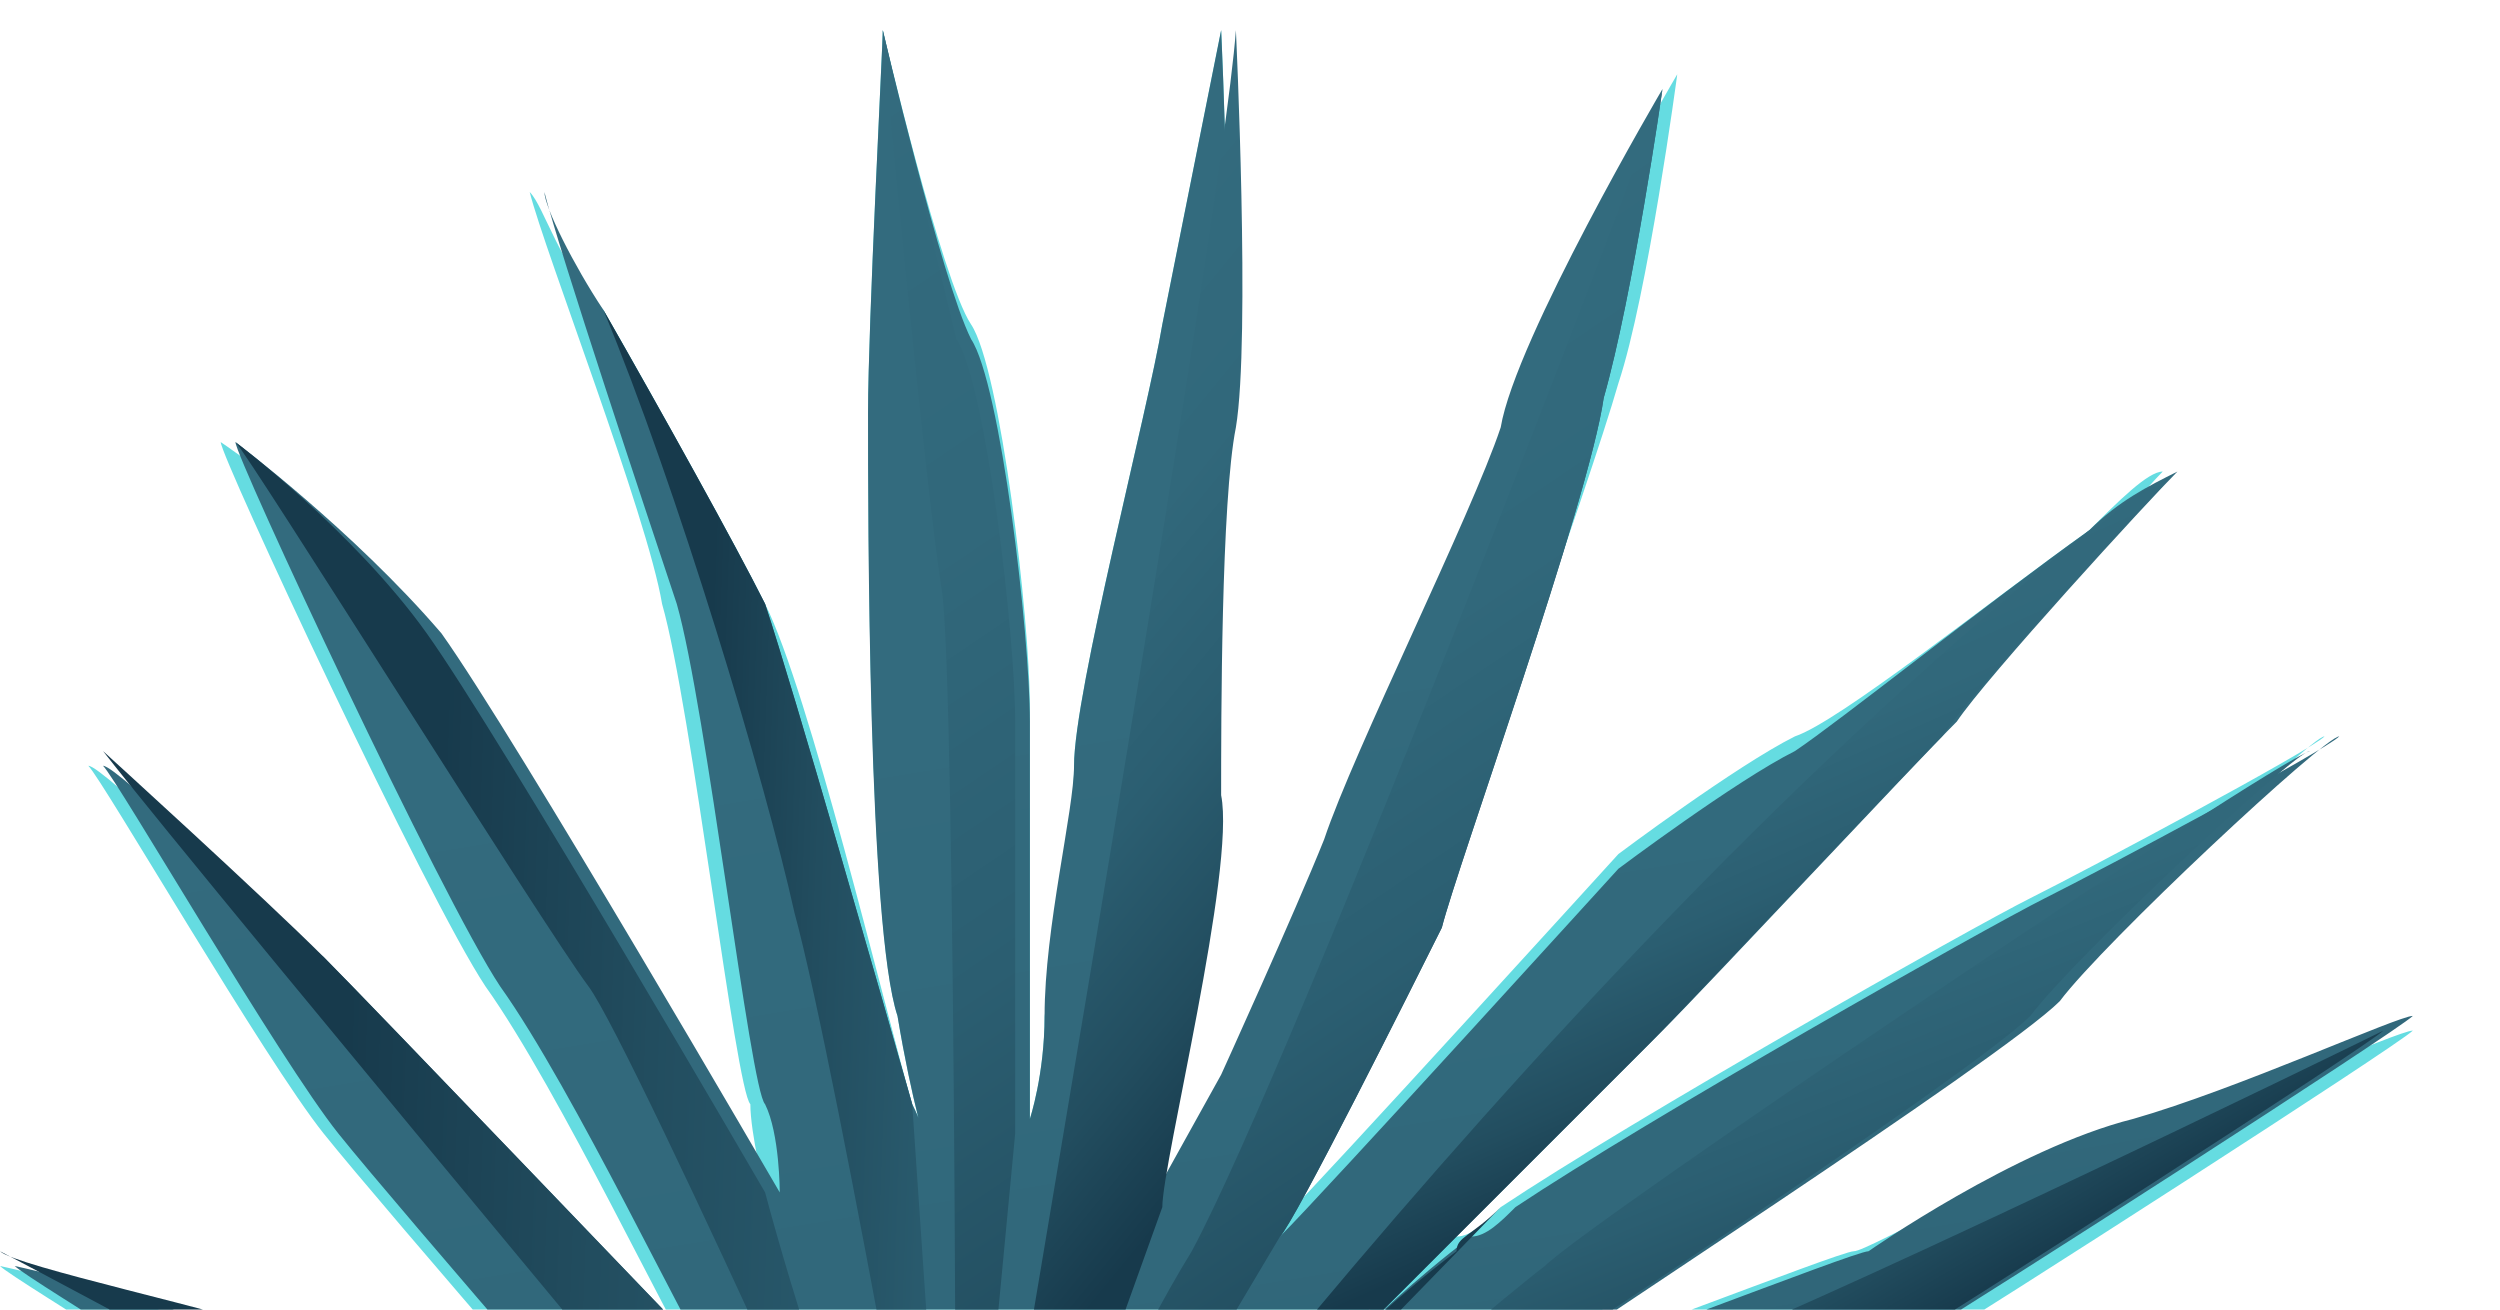 <svg width="42" height="22" viewBox="0 0 42 22" fill="none" xmlns="http://www.w3.org/2000/svg">
<g id="Group">
<path id="Vector" d="M6.921 28.931C7.663 29.178 12.359 30.167 12.359 30.167C12.359 30.167 9.393 30.908 7.663 31.402C5.933 31.897 4.203 32.638 4.203 32.638C4.203 32.638 4.203 32.638 4.45 32.638C5.686 32.638 9.887 32.144 10.629 32.144C11.618 32.144 15.078 31.65 15.078 31.65C15.078 31.65 18.291 36.593 20.021 38.323C20.515 39.065 21.01 39.559 21.257 39.806C21.751 40.3 21.751 40.3 21.751 40.548C21.751 40.548 19.774 36.593 19.28 35.851C18.785 35.11 17.797 33.133 17.797 32.885C18.044 33.133 21.998 36.099 23.482 37.087C24.965 38.076 28.425 39.806 28.672 39.806C28.425 39.559 22.987 34.616 22.493 34.121C21.751 33.627 20.763 32.144 20.763 32.144C21.01 32.144 24.965 33.627 26.448 34.121C27.93 34.616 35.098 36.099 35.84 36.099C35.84 35.851 31.391 33.874 29.908 33.38C28.425 32.885 22.987 30.414 22.987 30.414C23.482 30.414 29.908 30.414 32.132 30.414C34.11 30.414 39.3 30.167 39.794 29.919C40.042 29.672 35.346 28.684 35.346 28.684C35.346 28.684 31.885 28.684 29.908 28.436C27.93 28.189 23.729 28.436 22.987 28.436C23.976 28.436 27.189 28.189 29.661 27.942C30.649 27.942 31.638 27.695 32.132 27.695C33.615 27.448 38.312 26.212 38.806 26.212C39.3 26.212 41.278 25.718 41.278 25.718C41.03 25.718 39.3 25.718 37.323 25.718C35.098 25.471 31.391 25.718 28.672 25.965C25.953 25.965 23.976 26.212 23.976 26.212C23.976 26.212 23.976 26.212 24.223 26.212C25.459 25.718 30.896 23.246 32.132 22.752C33.368 22.01 40.289 17.561 40.536 17.314C40.289 17.314 37.57 18.55 35.84 19.044C33.862 19.538 31.391 21.021 31.144 21.021C30.896 21.021 25.953 22.999 25.459 22.999C25.706 22.752 33.368 17.808 34.357 16.82C35.346 15.831 38.806 12.371 39.053 12.371C38.806 12.618 35.098 14.595 34.11 15.089C33.121 15.584 27.436 18.797 25.212 20.28C24.965 20.527 24.717 20.774 24.47 20.774C23.482 21.516 22.74 22.257 22.74 22.257C22.987 22.01 26.942 18.055 27.683 17.314C28.425 16.573 31.885 12.865 32.627 12.123C33.368 11.382 35.84 8.416 36.334 7.922C36.087 7.922 35.593 8.416 35.098 8.91C33.368 10.146 30.896 12.123 30.155 12.371C29.166 12.865 27.189 14.348 27.189 14.348C27.189 14.348 22.246 19.786 21.504 20.527C21.751 20.28 23.729 16.325 24.223 15.337C24.47 14.348 26.695 8.169 27.189 6.439C27.683 4.956 28.178 1.248 28.178 1.248C28.178 1.248 25.706 5.45 25.459 6.933C24.965 8.416 22.987 12.371 22.493 13.854C21.998 15.089 20.763 17.808 20.763 17.808L19.28 20.28C19.527 19.538 20.516 14.595 20.268 13.359C20.021 12.123 20.268 8.416 20.516 7.18C20.763 5.944 20.516 0.507 20.516 0.507C20.516 0.507 19.774 4.214 19.527 5.45C19.28 6.933 18.044 11.629 18.044 12.865C18.044 13.607 17.797 15.584 17.55 17.067C17.55 18.055 17.302 18.797 17.302 18.797C17.302 18.55 17.302 13.359 17.302 11.876C17.302 10.393 16.808 6.192 16.314 5.45C15.819 4.709 14.831 0.507 14.831 0.507C14.831 0.754 14.584 5.45 14.584 6.933C14.584 8.416 14.584 15.584 15.078 17.067C15.325 18.55 15.572 19.291 15.572 19.291C15.572 19.291 15.572 19.044 15.325 18.55C14.831 16.82 13.595 11.629 12.853 10.146C12.359 9.158 11.123 6.933 10.135 5.203C9.393 4.461 9.146 3.473 8.899 3.226C9.146 4.214 10.876 8.663 11.123 10.146C11.618 11.876 12.359 18.303 12.606 18.55C12.606 19.044 12.853 20.033 12.853 20.033C12.853 20.033 8.404 12.371 7.169 10.64C5.933 8.91 3.708 7.427 3.708 7.427C3.708 7.675 7.169 15.089 8.157 16.573C9.393 18.303 11.37 22.505 11.618 22.752C11.37 22.505 6.18 16.82 5.191 16.078C4.203 15.337 1.731 12.865 1.484 12.865C1.731 13.112 4.45 17.808 5.438 19.044C6.427 20.28 11.37 25.965 11.37 25.965C11.37 25.965 6.427 23.988 4.944 22.999C3.461 22.01 0.001 21.269 0.001 21.269C0.248 21.516 4.45 23.988 5.438 24.976C6.427 25.965 9.887 27.942 10.135 28.189C9.887 28.189 6.674 27.201 5.933 27.448C4.944 27.448 1.237 27.942 1.237 27.942C1.484 27.448 6.18 28.684 6.921 28.931Z" fill="#65DCE1"/>
<path id="Vector_2" d="M6.921 28.931C7.663 29.178 12.359 30.167 12.359 30.167C12.359 30.167 9.393 30.908 7.91 31.402C6.18 31.897 4.45 32.638 4.45 32.638C4.45 32.638 4.45 32.638 4.697 32.638C5.933 32.638 10.134 32.144 10.876 32.144C11.865 32.144 15.325 31.65 15.325 31.65C15.325 31.65 18.538 36.593 20.268 38.323C21.01 39.065 21.257 39.559 21.504 39.806C21.998 40.3 21.998 40.3 21.998 40.3C21.998 40.3 20.021 36.346 19.527 35.604C19.032 34.863 18.044 32.885 18.044 32.638C18.291 32.885 22.246 35.851 23.729 36.84C25.212 37.829 28.672 39.559 28.919 39.559C28.672 39.312 23.234 34.368 22.74 33.874C21.998 33.38 21.01 31.897 21.01 31.897C21.257 31.897 25.212 33.38 26.695 33.874C28.178 34.368 35.345 35.851 36.334 35.851C36.087 35.851 31.885 33.627 30.155 33.133C28.425 32.638 23.234 30.167 23.234 30.167C23.729 30.167 30.155 30.167 32.132 30.167C34.109 30.167 39.3 29.919 39.794 29.672C40.289 29.425 35.345 28.436 35.345 28.436C35.345 28.436 31.885 28.436 29.908 28.189C27.93 27.942 23.729 28.189 22.987 28.189C23.729 28.189 27.189 27.942 29.66 27.695C30.649 27.695 31.638 27.448 32.132 27.448C33.615 27.201 38.311 25.965 38.806 25.965C39.3 25.965 41.277 25.471 41.277 25.471C41.03 25.471 39.3 25.471 37.323 25.471C35.098 25.471 31.391 25.718 28.672 25.718C25.953 25.718 23.976 25.965 23.976 25.965C23.976 25.965 23.976 25.965 24.223 25.965C25.459 25.471 30.896 22.999 32.132 22.505C33.368 21.763 40.289 17.314 40.536 17.067C40.289 17.067 37.57 18.303 35.84 18.797C33.862 19.291 31.391 21.021 31.391 21.021C31.143 21.021 26.2 22.999 25.706 22.999C25.953 22.752 33.615 17.808 34.604 16.82C35.345 15.831 39.053 12.371 39.3 12.371C39.053 12.618 35.345 14.595 34.357 15.089C33.368 15.584 27.683 18.797 25.459 20.28C25.212 20.527 24.964 20.774 24.717 20.774C23.729 21.516 22.987 22.257 22.987 22.257C23.234 22.01 27.189 18.055 27.93 17.314C28.672 16.573 32.132 12.865 32.874 12.123C33.368 11.382 36.087 8.416 36.581 7.922C36.087 8.169 35.593 8.416 35.098 8.91C33.368 10.146 30.896 12.123 30.155 12.618C29.166 13.112 27.189 14.595 27.189 14.595C27.189 14.595 22.246 20.033 21.504 20.774C21.751 20.527 23.729 16.573 24.223 15.584C24.47 14.595 26.695 8.416 26.942 6.686C27.436 4.956 27.93 1.495 27.93 1.495C27.93 1.495 25.459 5.697 25.212 7.18C24.717 8.663 22.74 12.618 22.246 14.101C21.751 15.337 20.515 18.055 20.515 18.055L19.28 20.28C19.28 19.538 20.515 14.595 20.268 13.359C20.268 12.123 20.268 8.416 20.515 7.18C20.763 5.697 20.515 0.507 20.515 0.507C20.515 0.507 19.774 4.214 19.527 5.45C19.28 6.933 18.044 11.629 18.044 12.865C18.044 13.607 17.549 15.584 17.549 17.067C17.549 18.055 17.302 18.797 17.302 18.797C17.302 18.55 17.302 13.359 17.302 12.123C17.302 10.64 16.808 6.439 16.314 5.697C15.819 4.709 14.831 0.507 14.831 0.507C14.831 0.754 14.583 5.45 14.583 6.933C14.583 8.663 14.583 15.584 15.078 17.067C15.325 18.55 15.572 19.291 15.572 19.291C15.572 19.291 15.572 19.044 15.325 18.55C14.831 16.82 13.348 11.629 12.853 10.146C12.359 9.158 11.123 6.933 10.134 5.203C9.64 4.461 9.146 3.473 9.146 3.226C9.393 4.214 10.876 8.663 11.37 10.146C11.865 11.876 12.606 18.303 12.853 18.55C13.1 19.044 13.1 20.033 13.1 20.033C13.1 20.033 8.651 12.371 7.416 10.64C5.933 8.91 3.955 7.427 3.955 7.427C3.955 7.675 7.416 15.089 8.404 16.573C9.64 18.303 11.617 22.505 11.865 22.752C11.617 22.505 6.18 16.82 5.438 16.078C4.45 15.337 1.978 12.865 1.731 12.865C1.978 13.112 4.697 17.808 5.685 19.044C6.674 20.28 11.617 25.965 11.617 25.965C11.617 25.965 6.674 23.988 5.191 22.999C3.708 22.01 0.248 21.269 0.248 21.269C0.495 21.516 4.697 23.988 5.685 24.976C6.674 25.965 10.134 27.942 10.382 28.189C10.134 28.189 6.921 27.201 6.18 27.201C5.191 27.201 1.484 27.695 1.484 27.695C1.484 27.448 6.427 28.684 6.921 28.931Z" fill="url(#paint0_linear_1_724)"/>
<path id="Vector_3" d="M16.066 29.919L21.504 20.774C21.751 20.527 23.729 16.573 24.223 15.584C24.47 14.595 26.695 8.416 26.942 6.686C27.436 4.956 27.93 1.495 27.93 1.495C27.93 1.743 21.751 17.808 20.021 21.021C18.044 24.235 16.066 29.919 16.066 29.919Z" fill="url(#paint1_linear_1_724)"/>
<path id="Vector_4" d="M16.066 29.919L19.527 20.28C19.527 19.538 20.763 14.595 20.515 13.359C20.515 12.123 20.515 8.416 20.763 7.18C21.01 5.697 20.763 0.507 20.763 0.507C20.515 3.967 16.066 29.425 16.066 29.919Z" fill="url(#paint2_linear_1_724)"/>
<path id="Vector_5" d="M16.067 29.425L17.055 19.044C17.055 18.797 17.055 13.607 17.055 12.123C17.055 10.64 16.561 6.439 16.067 5.697C15.82 4.709 14.831 0.507 14.831 0.507C14.831 0.754 15.572 8.416 15.82 9.899C16.067 11.382 16.067 28.931 16.067 29.425Z" fill="url(#paint3_linear_1_724)"/>
<path id="Vector_6" d="M16.067 29.425L15.325 18.55C14.831 16.82 13.348 11.629 12.854 10.146C12.359 9.158 11.123 6.933 10.135 5.203C11.37 8.169 12.854 13.112 13.348 15.337C14.089 18.055 16.067 29.425 16.067 29.425Z" fill="url(#paint4_linear_1_724)"/>
<path id="Vector_7" d="M3.956 7.427C4.203 7.674 9.146 15.584 9.888 16.573C10.629 17.561 16.067 29.672 16.067 29.919C16.067 29.672 13.842 23.74 12.854 20.033C12.854 20.033 8.405 12.371 7.169 10.64C5.933 8.91 3.956 7.427 3.956 7.427Z" fill="url(#paint5_linear_1_724)"/>
<path id="Vector_8" d="M1.731 12.618C3.461 14.842 15.819 29.672 16.066 29.919L11.865 22.752C11.617 22.505 6.18 16.82 5.438 16.078C4.45 15.089 1.731 12.618 1.731 12.618Z" fill="url(#paint6_linear_1_724)"/>
<path id="Vector_9" d="M0.001 21.021C0.495 21.269 14.336 28.684 16.067 29.672L11.618 25.471C11.618 25.471 6.674 23.493 5.191 22.505C3.708 22.01 0.248 21.269 0.001 21.021Z" fill="url(#paint7_linear_1_724)"/>
<path id="Vector_10" d="M24.47 21.021C23.482 21.763 22.74 22.505 22.74 22.505C22.987 22.257 26.942 18.303 27.683 17.561C28.425 16.82 31.885 13.112 32.627 12.371C33.121 11.629 35.84 8.663 36.334 8.169C35.84 8.169 35.593 8.663 35.099 8.91C25.459 16.573 16.314 29.425 16.314 29.425L25.212 20.28C24.718 20.774 24.47 20.774 24.47 21.021Z" fill="url(#paint8_linear_1_724)"/>
<path id="Vector_11" d="M25.212 23.246C25.212 23.246 33.121 18.055 34.11 17.067C34.851 16.078 38.559 12.618 38.806 12.618C38.064 12.865 26.695 20.527 25.953 21.269C24.965 22.01 16.561 29.178 16.314 29.425L25.212 23.246Z" fill="url(#paint9_linear_1_724)"/>
<path id="Vector_12" d="M16.066 29.425L23.729 26.212C24.964 25.718 30.402 23.246 31.638 22.752C32.874 22.01 39.794 17.561 40.041 17.314C39.547 17.561 29.908 22.257 27.683 22.999C25.706 23.988 16.561 29.425 16.066 29.425Z" fill="url(#paint10_linear_1_724)"/>
</g>
<defs>
<linearGradient id="paint0_linear_1_724" x1="18.758" y1="10.604" x2="24.355" y2="44.468" gradientUnits="userSpaceOnUse">
<stop stop-color="#336B7E"/>
<stop offset="0.314" stop-color="#31687B"/>
<stop offset="0.573" stop-color="#2B5E71"/>
<stop offset="0.812" stop-color="#224D5F"/>
<stop offset="1" stop-color="#173A4C"/>
</linearGradient>
<linearGradient id="paint1_linear_1_724" x1="26.738" y1="22.614" x2="17.315" y2="8.715" gradientUnits="userSpaceOnUse">
<stop stop-color="#173A4C"/>
<stop offset="0.188" stop-color="#224D5F"/>
<stop offset="0.427" stop-color="#2B5E71"/>
<stop offset="0.686" stop-color="#31687B"/>
<stop offset="1" stop-color="#336B7E"/>
</linearGradient>
<linearGradient id="paint2_linear_1_724" x1="21.658" y1="17.903" x2="13.059" y2="10.877" gradientUnits="userSpaceOnUse">
<stop stop-color="#173A4C"/>
<stop offset="0.188" stop-color="#224D5F"/>
<stop offset="0.427" stop-color="#2B5E71"/>
<stop offset="0.686" stop-color="#31687B"/>
<stop offset="1" stop-color="#336B7E"/>
</linearGradient>
<linearGradient id="paint3_linear_1_724" x1="22.446" y1="25.264" x2="8.551" y2="4.74" gradientUnits="userSpaceOnUse">
<stop stop-color="#173A4C"/>
<stop offset="0.188" stop-color="#224D5F"/>
<stop offset="0.427" stop-color="#2B5E71"/>
<stop offset="0.686" stop-color="#31687B"/>
<stop offset="1" stop-color="#336B7E"/>
</linearGradient>
<linearGradient id="paint4_linear_1_724" x1="11.699" y1="17.387" x2="22.057" y2="17.756" gradientUnits="userSpaceOnUse">
<stop stop-color="#173A4C"/>
<stop offset="0.188" stop-color="#224D5F"/>
<stop offset="0.427" stop-color="#2B5E71"/>
<stop offset="0.686" stop-color="#31687B"/>
<stop offset="1" stop-color="#336B7E"/>
</linearGradient>
<linearGradient id="paint5_linear_1_724" x1="7.219" y1="18.525" x2="26.754" y2="19.223" gradientUnits="userSpaceOnUse">
<stop stop-color="#173A4C"/>
<stop offset="0.188" stop-color="#224D5F"/>
<stop offset="0.427" stop-color="#2B5E71"/>
<stop offset="0.686" stop-color="#31687B"/>
<stop offset="1" stop-color="#336B7E"/>
</linearGradient>
<linearGradient id="paint6_linear_1_724" x1="5.688" y1="21.116" x2="28.281" y2="21.924" gradientUnits="userSpaceOnUse">
<stop stop-color="#173A4C"/>
<stop offset="0.188" stop-color="#224D5F"/>
<stop offset="0.427" stop-color="#2B5E71"/>
<stop offset="0.686" stop-color="#31687B"/>
<stop offset="1" stop-color="#336B7E"/>
</linearGradient>
<linearGradient id="paint7_linear_1_724" x1="4.632" y1="25.368" x2="29.148" y2="26.238" gradientUnits="userSpaceOnUse">
<stop stop-color="#173A4C"/>
<stop offset="0.188" stop-color="#224D5F"/>
<stop offset="0.427" stop-color="#2B5E71"/>
<stop offset="0.686" stop-color="#31687B"/>
<stop offset="1" stop-color="#336B7E"/>
</linearGradient>
<linearGradient id="paint8_linear_1_724" x1="26.871" y1="20.022" x2="23.619" y2="12.71" gradientUnits="userSpaceOnUse">
<stop stop-color="#173A4C"/>
<stop offset="0.188" stop-color="#224D5F"/>
<stop offset="0.427" stop-color="#2B5E71"/>
<stop offset="0.686" stop-color="#31687B"/>
<stop offset="1" stop-color="#336B7E"/>
</linearGradient>
<linearGradient id="paint9_linear_1_724" x1="28.79" y1="24.401" x2="25.219" y2="15.556" gradientUnits="userSpaceOnUse">
<stop stop-color="#173A4C"/>
<stop offset="0.188" stop-color="#224D5F"/>
<stop offset="0.427" stop-color="#2B5E71"/>
<stop offset="0.686" stop-color="#31687B"/>
<stop offset="1" stop-color="#336B7E"/>
</linearGradient>
<linearGradient id="paint10_linear_1_724" x1="28.839" y1="24.452" x2="25.088" y2="18.069" gradientUnits="userSpaceOnUse">
<stop stop-color="#173A4C"/>
<stop offset="0.188" stop-color="#224D5F"/>
<stop offset="0.427" stop-color="#2B5E71"/>
<stop offset="0.686" stop-color="#31687B"/>
<stop offset="1" stop-color="#336B7E"/>
</linearGradient>
</defs>
</svg>
